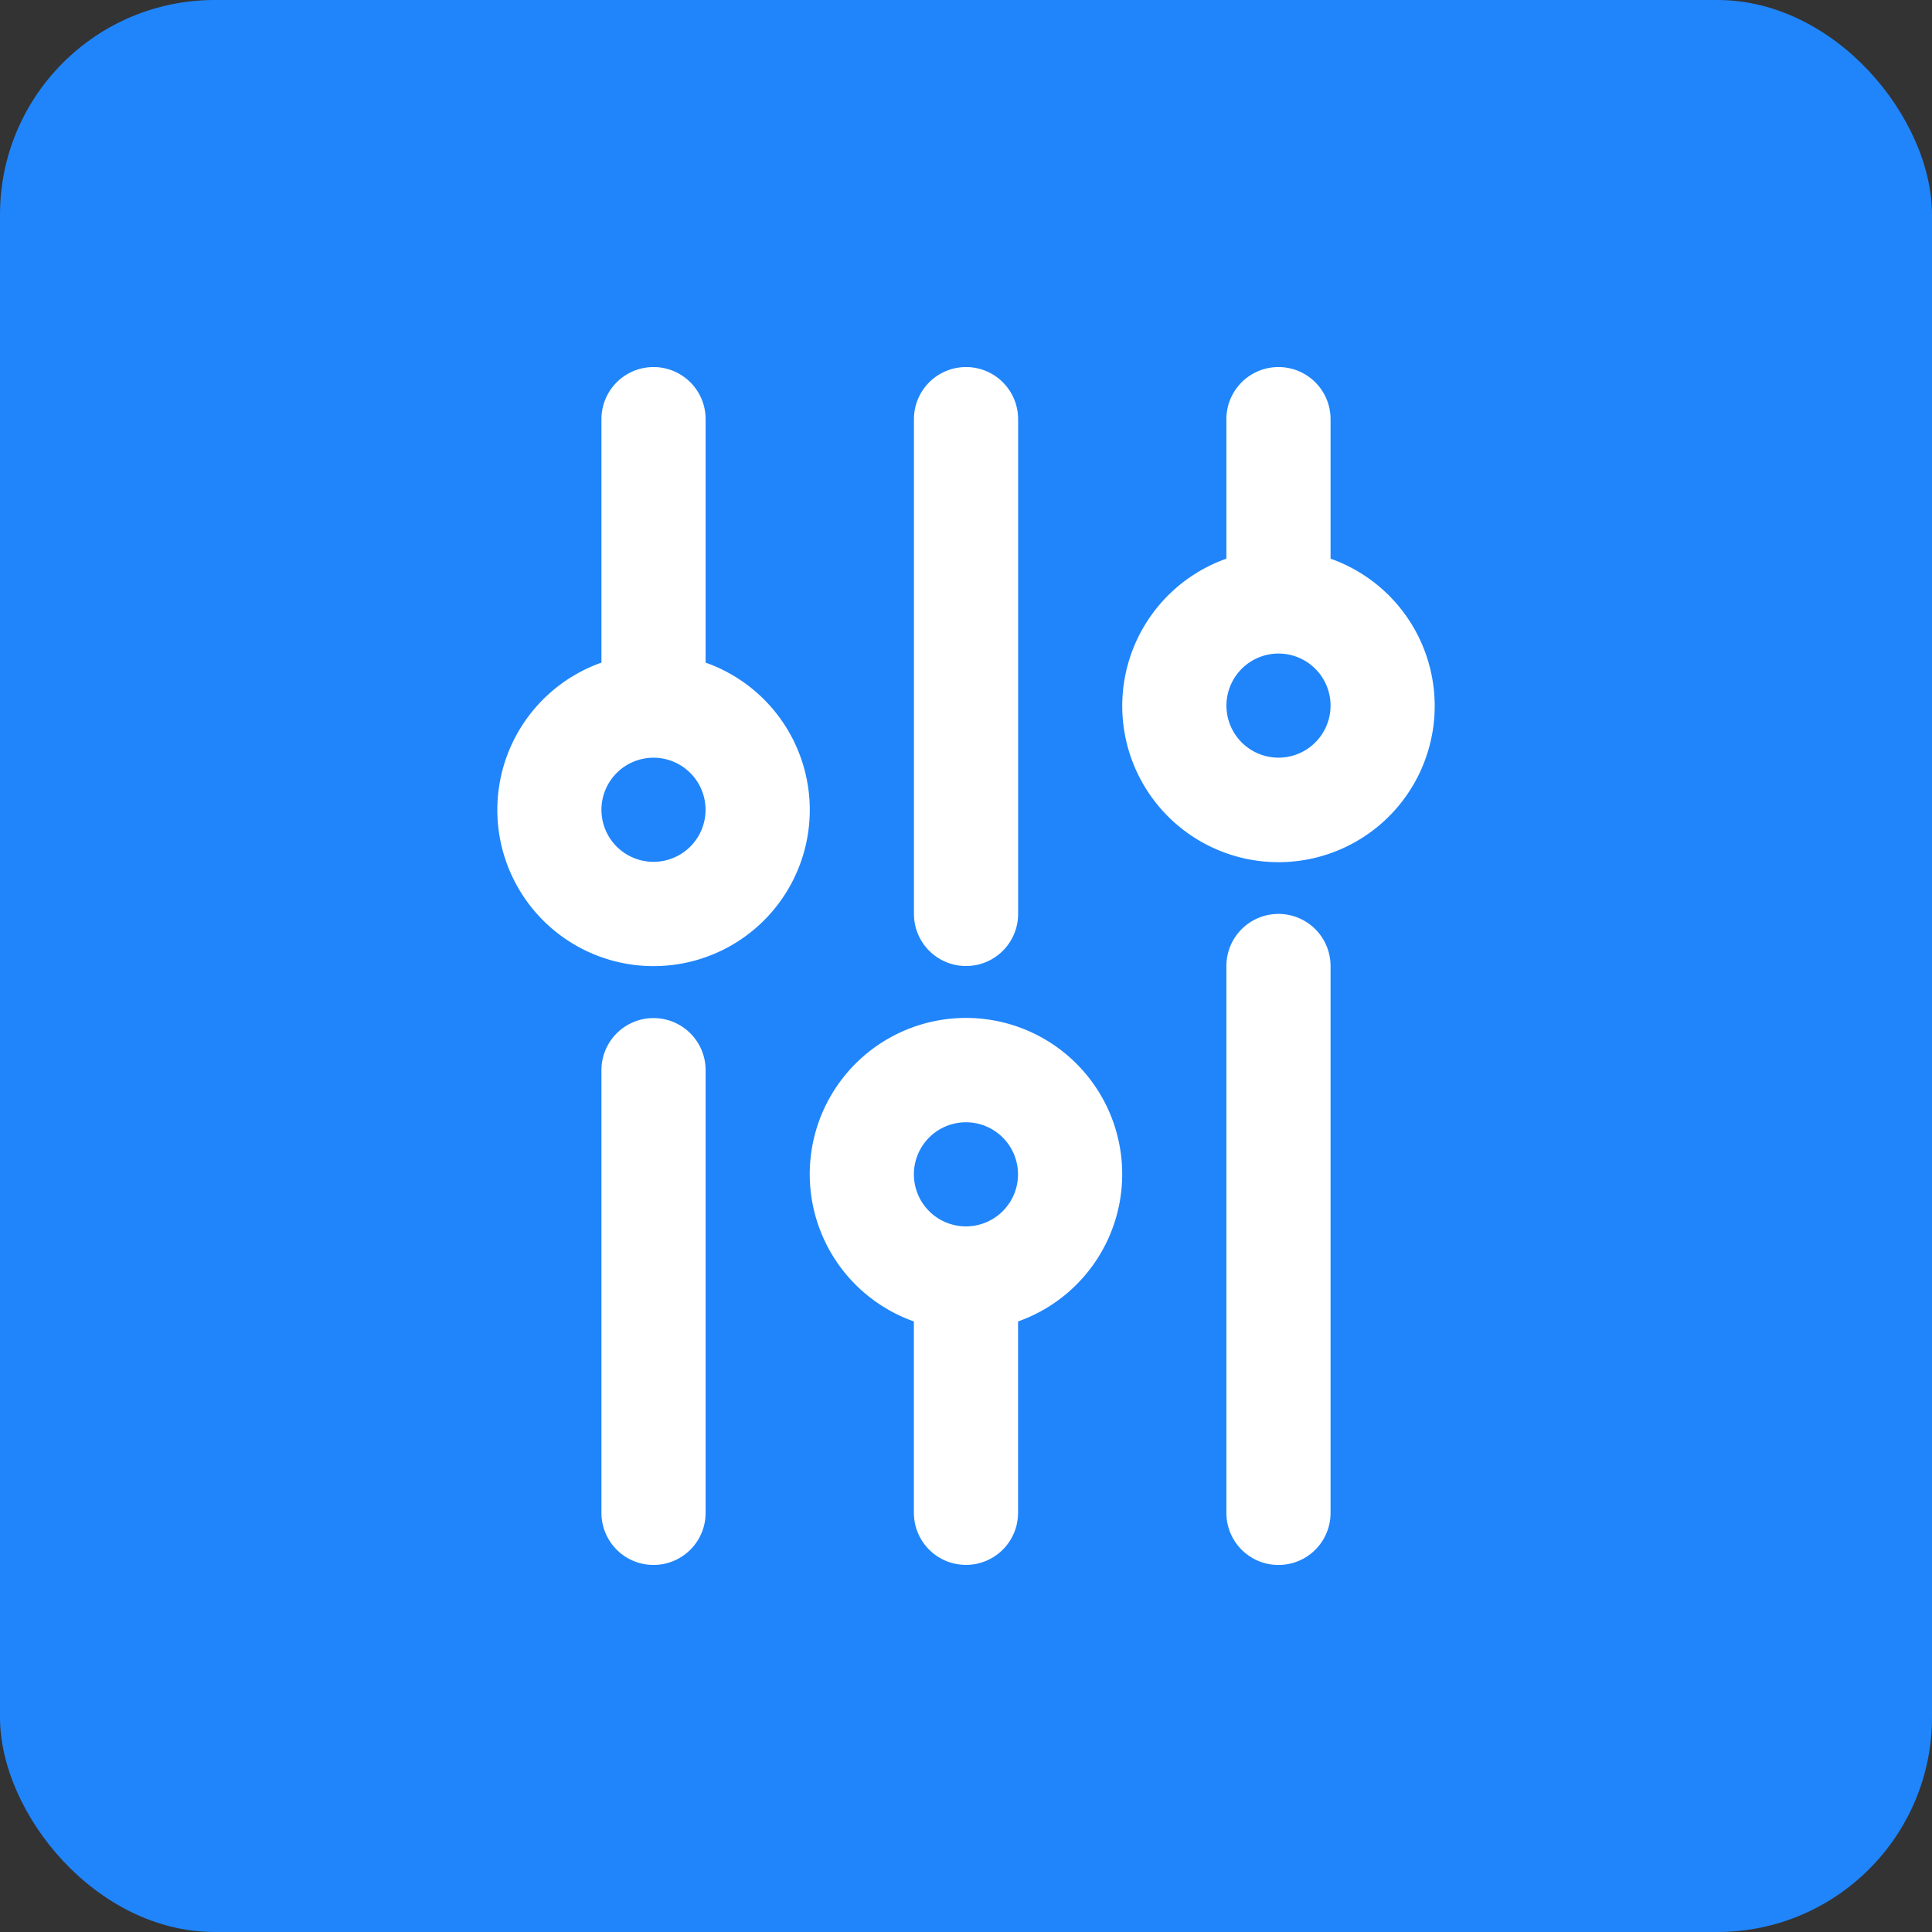 <svg id="f" xmlns="http://www.w3.org/2000/svg" width="36" height="36" viewBox="0 0 36 36">
  <rect x="0" y="0" width="36" height="36" fill="#333333" stroke="none"/>
  <rect id="Rectangle_7429" data-name="Rectangle 7429" width="36" height="36" rx="4" fill="#2085fb"/>
  <g id="iconfinder_Filter_4737438_4_" data-name="iconfinder_Filter_4737438 (4)" transform="translate(32.734 5.84) rotate(90)">
    <path id="Path_6519" data-name="Path 6519" d="M34.131,10.97a.97.97,0,0,0-.97-.97H22.97a.97.97,0,0,0,0,1.941H33.16A.97.97,0,0,0,34.131,10.97Z" transform="translate(-10.81 -2.059)" fill="#fff"/>
    <path id="Path_6520" data-name="Path 6520" d="M1.97,9.882h2.6a2.911,2.911,0,1,0,0-1.941H1.97a.97.97,0,1,0,0,1.941ZM7.308,7.941a.97.97,0,1,1-.97.97A.97.97,0,0,1,7.308,7.941Z" fill="#fff"/>
    <path id="Path_6521" data-name="Path 6521" d="M35.216,19.941H31.649a2.911,2.911,0,1,0,0,1.941h3.566a.97.97,0,0,0,0-1.941Zm-6.308,1.941a.97.97,0,1,1,.97-.97A.97.97,0,0,1,28.908,21.882Z" transform="translate(-12.866 -6.177)" fill="#fff"/>
    <path id="Path_6522" data-name="Path 6522" d="M11.19,22H1.97a.97.97,0,1,0,0,1.941H11.19a.97.97,0,0,0,0-1.941Z" transform="translate(0 -8.237)" fill="#fff"/>
    <path id="Path_6523" data-name="Path 6523" d="M35.219,34H26.97a.97.97,0,1,0,0,1.941h8.249a.97.97,0,1,0,0-1.941Z" transform="translate(-12.869 -14.414)" fill="#fff"/>
    <path id="Path_6524" data-name="Path 6524" d="M9.249,30a2.911,2.911,0,0,0-2.742,1.941H1.97a.97.97,0,1,0,0,1.941H6.507A2.911,2.911,0,1,0,9.249,30Zm0,3.882a.97.97,0,1,1,.97-.97A.97.97,0,0,1,9.249,33.882Z" transform="translate(0 -12.355)" fill="#fff"/>
  </g>
</svg>
